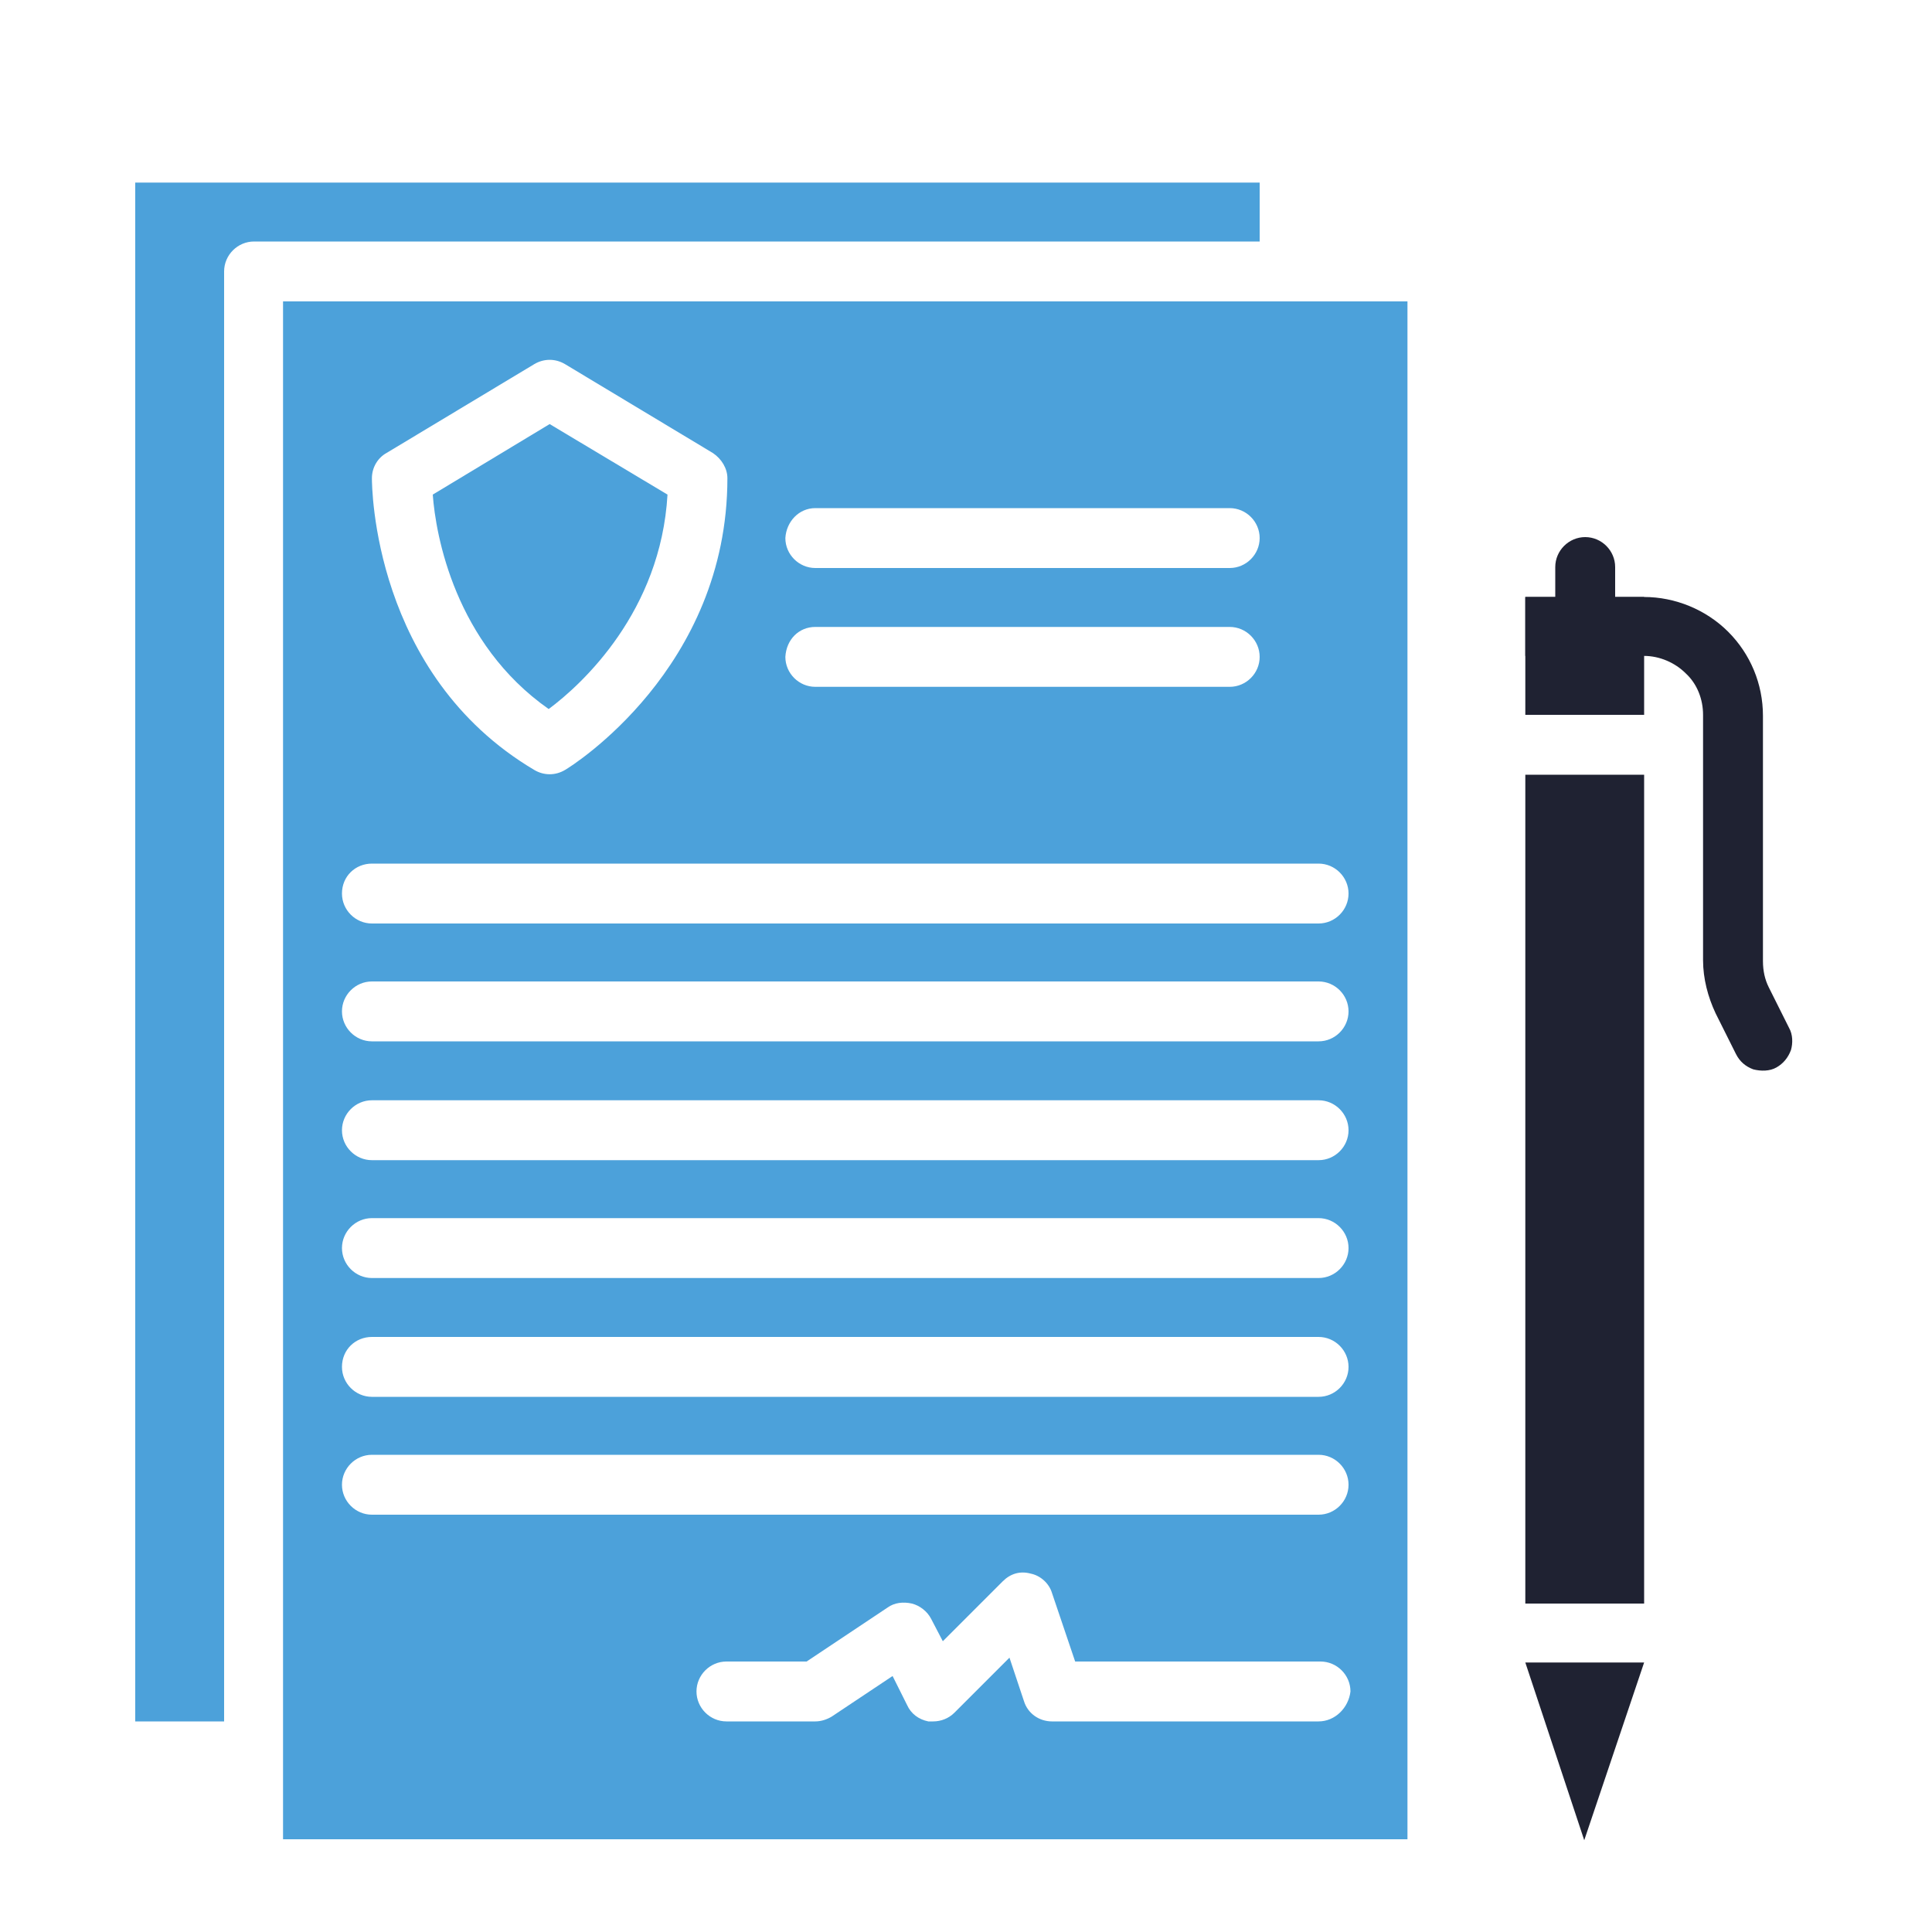 <?xml version="1.0" encoding="utf-8"?>
<!-- Generator: Adobe Illustrator 26.2.1, SVG Export Plug-In . SVG Version: 6.00 Build 0)  -->
<svg version="1.1" id="Layer_1" xmlns="http://www.w3.org/2000/svg" xmlns:xlink="http://www.w3.org/1999/xlink" x="0px" y="0px"
	 viewBox="0 0 200 200" style="enable-background:new 0 0 200 200;" xml:space="preserve">
<style type="text/css">
	.st0{fill:#4CA1DA;}
	.st1{fill:#1F2232;}
</style>
<path class="st0" d="M418,55.1h-6.6v6.6c0,0.9-0.3,1.7-1,2.3c-0.6,0.6-1.5,1-2.3,1h-13.2c-1.8,0-3.3-1.5-3.3-3.3v-6.6h-6.6v6.6
	c0,0.9-0.3,1.7-1,2.3c-0.6,0.6-1.5,1-2.3,1h-13.2c-1.8,0-3.3-1.5-3.3-3.3v-6.6h-6.6v16.5H418V55.1z"/>
<path class="st0" d="M365.1,78.2h46.3v6.6h-46.3V78.2z"/>
<path class="st0" d="M411.4,164.2c-4.2-6.9-9.9-20.4-9.9-43V91.4H375v29.8c0,22.3-5.9,36-10.1,43H411.4z"/>
<path class="st0" d="M355.2,170.8h66.2v6.6h-66.2V170.8z"/>
<path class="st1" d="M312.2,71.6c-0.6,0-1.2-0.1-1.7-0.2l-4.9,4.9v8.6c0,0.8-0.3,1.5-0.8,2.1c6.6,2.2,14,1.3,19.9-2.4
	c5.9-3.8,9.8-10,10.5-17c0.8-7-1.7-13.9-6.6-18.9c-5-5-11.9-7.4-18.9-6.6c-7,0.8-13.2,4.6-17,10.5c-3.8,5.9-4.7,13.2-2.4,19.9
	c0.6-0.5,1.3-0.8,2.1-0.8h8.6l4.9-4.9h0c-0.5-1.8-0.2-3.7,0.8-5.3c1-1.6,2.6-2.6,4.4-3c1.8-0.3,3.7,0.1,5.2,1.3
	c1.5,1.1,2.4,2.8,2.6,4.7c0.2,1.8-0.5,3.7-1.7,5C315.8,70.8,314,71.6,312.2,71.6L312.2,71.6z"/>
<path class="st1" d="M265.9,96.9l0.7-0.9l0,0c0.1-0.1,0.2-0.2,0.3-0.3l6.1-6.1c-7-11.1-8.9-24.6-5.4-37.1
	c3.5-12.6,12.2-23.1,23.9-28.9c11.7-5.8,25.3-6.5,37.5-1.7s21.8,14.4,26.4,26.6h10.5h0c-3.5-11.5-10.7-21.6-20.4-28.7
	c-9.7-7.1-21.4-11-33.4-11c-31,0-56.2,25.2-56.2,56.2C255.9,76.4,259.4,87.5,265.9,96.9L265.9,96.9z"/>
<path class="st1" d="M358.5,88.1v-9.9h-1.9c-1,3.5-2.5,6.8-4.3,9.9H358.5z"/>
<path class="st1" d="M239.4,113.9v17.5l16.6-21.6L239.4,113.9z"/>
<path class="st0" d="M348.6,160.9h-36.4v19.8h29.8c0-1.8,1.5-3.3,3.3-3.3h3.3V160.9z"/>
<path class="st0" d="M355.2,157.6v6.6h1.8c2.1-2.8,3.9-5.9,5.3-9.2c2.8-6.5,6.2-17.6,6.2-33.8V94.8H297l-1.4,1.4V194h46.3v-6.6
	h-33.1c-1.8,0-3.3-1.5-3.3-3.3v-26.5c0-1.8,1.5-3.3,3.3-3.3h43c0.9,0,1.7,0.3,2.3,1C354.8,155.9,355.2,156.7,355.2,157.6
	L355.2,157.6z M308.9,101.4h46.3c1.8,0,3.3,1.5,3.3,3.3c0,1.8-1.5,3.3-3.3,3.3h-46.3c-1.8,0-3.3-1.5-3.3-3.3
	C305.5,102.8,307,101.4,308.9,101.4z M308.9,114.6h46.3c1.8,0,3.3,1.5,3.3,3.3s-1.5,3.3-3.3,3.3h-46.3c-1.8,0-3.3-1.5-3.3-3.3
	S307,114.6,308.9,114.6z M308.9,127.8h46.3c1.8,0,3.3,1.5,3.3,3.3s-1.5,3.3-3.3,3.3h-46.3c-1.8,0-3.3-1.5-3.3-3.3
	S307,127.8,308.9,127.8z M305.5,144.4c0-1.8,1.5-3.3,3.3-3.3h46.3c1.8,0,3.3,1.5,3.3,3.3s-1.5,3.3-3.3,3.3h-46.3
	C307,147.7,305.5,146.2,305.5,144.4z"/>
<path class="st1" d="M276.9,105.5l22-22v-5.2h-5.2l-22,22L254.2,123L276.9,105.5z"/>
<path class="st0" d="M348.6,184.1h79.4v9.9h-79.4V184.1z"/>
<path class="st1" d="M280.2,111.3c2.8,1.9,5.7,3.6,8.8,5v-13.5l-7.6,7.6c-0.1,0.1-0.2,0.2-0.3,0.3L280.2,111.3z"/>
<path class="st1" d="M263.3,137.8l4.2-16.6l-21.6,16.6H263.3z"/>
<path class="st1" d="M351.9,65c0-12.3-5.7-24-15.5-31.5c-9.8-7.5-22.5-10-34.4-6.9c-11.9,3.2-21.7,11.7-26.4,23.1
	c-4.7,11.4-3.9,24.3,2.3,35l7.4-7.4c-3.1-6.8-3.6-14.5-1.3-21.6c2.3-7.1,7.2-13.1,13.7-16.8c6.5-3.7,14.2-4.8,21.4-3.1
	c7.3,1.7,13.6,6.1,17.8,12.3c4.2,6.2,5.9,13.7,4.8,21.1c-1.1,7.4-4.9,14.1-10.8,18.8h13.6C349.3,81.4,351.9,73.3,351.9,65L351.9,65z
	"/>
<path class="st0" d="M-154.4,13.3c-0.9-0.6-2.1-0.6-3,0l-75.9,40.2c-0.9,0.6-1.5,1.5-1.5,2.7v133.1c0,1.5,1.5,3,3,3h75.9
	c1.5,0,3-1.5,3-3V16C-152.9,14.8-153.5,13.9-154.4,13.3L-154.4,13.3z M-216.3,178.9c0,1.8-1.5,3-3,3c-1.8,0-3-1.2-3-3v-15.8
	c0-1.5,1.2-3,3-3c1.5,0,3,1.5,3,3V178.9z M-216.3,147c0,1.5-1.5,3-3,3c-1.8,0-3-1.5-3-3v-15.8c0-1.8,1.2-3,3-3c1.5,0,3,1.2,3,3V147z
	 M-216.3,115.5c0,1.5-1.5,3-3,3c-1.8,0-3-1.5-3-3V100c0-1.8,1.2-3,3-3c1.5,0,3,1.2,3,3V115.5z M-216.3,83.9c0,1.5-1.5,3-3,3
	c-1.8,0-3-1.5-3-3V68.4c0-1.5,1.2-3,3-3c1.5,0,3,1.5,3,3V83.9z M-191,178.9c0,1.8-1.2,3-3,3s-3-1.2-3-3v-15.8c0-1.5,1.2-3,3-3
	s3,1.5,3,3V178.9z M-191,147c0,1.5-1.2,3-3,3s-3-1.5-3-3v-15.8c0-1.8,1.2-3,3-3s3,1.2,3,3V147z M-191,115.5c0,1.5-1.2,3-3,3
	s-3-1.5-3-3V100c0-1.8,1.2-3,3-3s3,1.2,3,3V115.5z M-191,83.9c0,1.5-1.2,3-3,3s-3-1.5-3-3V68.4c0-1.5,1.2-3,3-3s3,1.5,3,3V83.9z
	 M-165.7,178.9c0,1.8-1.2,3-3,3c-1.5,0-3-1.2-3-3v-15.8c0-1.5,1.5-3,3-3c1.8,0,3,1.5,3,3V178.9z M-165.7,147c0,1.5-1.2,3-3,3
	c-1.5,0-3-1.5-3-3v-15.8c0-1.8,1.5-3,3-3c1.8,0,3,1.2,3,3V147z M-165.7,115.5c0,1.5-1.2,3-3,3c-1.5,0-3-1.5-3-3V100c0-1.8,1.5-3,3-3
	c1.8,0,3,1.2,3,3V115.5z M-165.7,83.9c0,1.5-1.2,3-3,3c-1.5,0-3-1.5-3-3V68.4c0-1.5,1.5-3,3-3c1.8,0,3,1.5,3,3V83.9z"/>
<path class="st1" d="M-241,189.3V72.6l-47.1,29.8c-0.6,0.6-1.2,1.5-1.2,2.7v84.6c0,1.5,1.2,3,3,3h45.9
	C-240.7,191.4-241,190.5-241,189.3L-241,189.3z M-269.9,175.6c0,1.5-1.5,3-3,3c-1.8,0-3-1.5-3-3v-10.4c0-1.5,1.2-3,3-3
	c1.5,0,3,1.5,3,3V175.6z M-269.9,148.2c0,1.8-1.5,3-3,3c-1.8,0-3-1.2-3-3v-10.4c0-1.5,1.2-3,3-3c1.5,0,3,1.5,3,3V148.2z
	 M-269.9,120.8c0,1.5-1.5,3-3,3c-1.8,0-3-1.5-3-3v-10.4c0-1.8,1.2-3,3-3c1.5,0,3,1.2,3,3V120.8z M-253.8,175.6c0,1.5-1.2,3-3,3
	s-3-1.5-3-3v-10.4c0-1.5,1.2-3,3-3s3,1.5,3,3V175.6z M-253.8,148.2c0,1.8-1.2,3-3,3s-3-1.2-3-3v-10.4c0-1.5,1.2-3,3-3s3,1.5,3,3
	V148.2z M-253.8,120.8c0,1.5-1.2,3-3,3s-3-1.5-3-3v-10.4c0-1.8,1.2-3,3-3s3,1.2,3,3V120.8z"/>
<path class="st1" d="M-100.2,102.4l-47.1-29.8v117c0,0.9-0.3,2.1-0.6,3h46.2c1.8,0,3-1.5,3-3V105C-98.7,103.9-99.3,103-100.2,102.4
	L-100.2,102.4z M-127.9,175.6c0,1.5-1.2,3-3,3c-1.5,0-3-1.5-3-3v-10.4c0-1.5,1.5-3,3-3c1.8,0,3,1.5,3,3V175.6z M-127.9,148.2
	c0,1.8-1.2,3-3,3c-1.5,0-3-1.2-3-3v-10.4c0-1.5,1.5-3,3-3c1.8,0,3,1.5,3,3V148.2z M-127.9,120.8c0,1.5-1.2,3-3,3c-1.5,0-3-1.5-3-3
	v-10.4c0-1.8,1.5-3,3-3c1.8,0,3,1.2,3,3V120.8z M-112.4,175.6c0,1.5-1.5,3-3,3c-1.8,0-3-1.5-3-3v-10.4c0-1.5,1.2-3,3-3
	c1.5,0,3,1.5,3,3V175.6z M-112.4,148.2c0,1.8-1.5,3-3,3c-1.8,0-3-1.2-3-3v-10.4c0-1.5,1.2-3,3-3c1.5,0,3,1.5,3,3V148.2z
	 M-112.4,120.8c0,1.5-1.5,3-3,3c-1.8,0-3-1.5-3-3v-10.4c0-1.8,1.2-3,3-3c1.5,0,3,1.2,3,3V120.8z"/>
<path class="st1" d="M60.3,417.1c-0.3-0.6-0.6-1.2-0.6-1.9l0.3-4l-4-1.5c-0.6-0.3-0.9-0.6-1.5-0.9l-2.5-3.1l-3.7,1.2
	c-0.6,0.3-1.2,0.3-1.9,0l-4-1.2l-2.5,3.1c-0.3,0.6-0.9,0.9-1.5,1.2l-4,1.2v4.3c0,0.6-0.3,1.2-0.6,1.9l-2.5,3.1l2.5,3.4
	c0.3,0.6,0.6,1.2,0.6,1.9v4l4,1.2c0.6,0.3,0.9,0.6,1.5,1.2l2.5,3.4l4-1.5c0.6-0.3,1.5-0.3,2.2,0l3.7,1.2l2.5-3.4
	c0.3-0.6,1.2-0.9,1.9-1.2l3.7-0.9v-4c0-0.6,0.3-1.2,0.6-1.9l2.5-3.4L60.3,417.1z M46.1,417.4c-1.5,0-3.1,1.5-3.1,3.1
	c0,1.5-1.5,3.1-3.1,3.1s-3.1-1.5-3.1-3.1c0-5.3,4-9.3,9.3-9.3c1.5,0,3.1,1.5,3.1,3.1C49.2,415.8,47.6,417.4,46.1,417.4z"/>
<path class="st1" d="M52.3,442.1l-5.3-1.9l-5.3,1.9c-2.5,0.9-4-1.9-4-1.9v18.9l7.7-4c0.9-0.3,1.9-0.3,2.8,0l7.7,4V440
	C56.3,439.6,54.1,443.1,52.3,442.1z"/>
<path class="st0" d="M-37.2,432.5l31,9.3l-26-16.4C-33.2,428.2-34.7,430.7-37.2,432.5z"/>
<path class="st0" d="M70.8,281.2H-40.3c-1.9,0-3.4,1.5-3.4,3.4v144.5c3.7-1.2,6.2-4.6,6.2-8.7c0-1.2,0.9-4.3,4.6-2.5L16,448.3h15.5
	v-13c0,0-3.4-0.6-3.4-3.4v-5.6L25,422c-0.9-1.2-0.6-2.5,0-3.7l3.1-4v-5.6c0-1.2,0.9-2.5,2.2-3.1l5.3-1.5l3.1-4.3
	c0.9-1.2,2.2-1.5,3.4-1.2l5.3,1.9l5-1.5c1.2-0.3,2.5,0,3.4,1.2l3.1,4.3l5.3,1.9c1.2,0.3,2.2,1.5,2.2,3.1l-0.3,5.3l3.1,4.3
	c0.6,1.2,0.6,2.5,0,3.7l-3.1,4.3v5c0,2.8-3.4,3.4-3.4,3.4v13.3h8c2.2,0,3.4-1.9,3.4-3.4V284.6C73.9,282.7,72.7,281.2,70.8,281.2
	L70.8,281.2z M39.9,287.4h6.2c1.5,0,3.1,1.5,3.1,3.1s-1.5,3.1-3.1,3.1h-6.2c-1.5,0-3.1-1.5-3.1-3.1S38.3,287.4,39.9,287.4z
	 M-22,299.7h74.3c1.5,0,3.1,1.5,3.1,3.1s-1.5,3.1-3.1,3.1H-22c-1.5,0-3.1-1.5-3.1-3.1S-23.6,299.7-22,299.7z M27.5,398.8h-61.9
	c-1.5,0-3.1-1.5-3.1-3.1c0-1.5,1.5-3.1,3.1-3.1h61.9c1.5,0,3.1,1.5,3.1,3.1C30.6,397.2,29,398.8,27.5,398.8z M64.6,374h-99
	c-1.5,0-3.1-1.5-3.1-3.1s1.5-3.1,3.1-3.1h99c1.5,0,3.1,1.5,3.1,3.1S66.2,374,64.6,374z M64.6,349.3h-99c-1.5,0-3.1-1.5-3.1-3.1
	s1.5-3.1,3.1-3.1h99c1.5,0,3.1,1.5,3.1,3.1S66.2,349.3,64.6,349.3z M64.6,324.5h-99c-1.5,0-3.1-1.5-3.1-3.1s1.5-3.1,3.1-3.1h99
	c1.5,0,3.1,1.5,3.1,3.1S66.2,324.5,64.6,324.5z M67.7,302.8c0,1.5-1.5,3.1-3.1,3.1s-3.1-1.5-3.1-3.1v-9.3c0,0-6.2,1.2-6.2-3.1
	c0-4,6.2-3.1,6.2-3.1c4,0,6.2,3.1,6.2,7.1V302.8z"/>
<path class="st0" d="M29.3,190.4h116.4V31.2H29.3V190.4z M136.5,178.2h-27.6c-1.3,0-2.5-0.8-2.9-2.1l-1.5-4.5l-5.7,5.7
	c-0.6,0.6-1.4,0.9-2.2,0.9c-0.2,0-0.3,0-0.5,0c-1-0.2-1.8-0.8-2.2-1.7l-1.5-3l-6.3,4.2v0c-0.5,0.3-1.1,0.5-1.7,0.5h-9.2
	c-1.7,0-3.1-1.4-3.1-3.1s1.4-3.1,3.1-3.1h8.3l8.4-5.6h0c0.7-0.5,1.6-0.6,2.5-0.4c0.8,0.2,1.6,0.8,2,1.6l1.2,2.3l6.2-6.2v0
	c0.8-0.8,1.8-1.1,2.9-0.8c1,0.2,1.9,1,2.2,2l2.4,7.1h25.4c1.7,0,3.1,1.4,3.1,3.1C139.6,176.8,138.2,178.2,136.5,178.2L136.5,178.2z
	 M84.4,52.6h42.9c1.7,0,3.1,1.4,3.1,3.1c0,1.7-1.4,3.1-3.1,3.1H84.4c-1.7,0-3.1-1.4-3.1-3.1C81.4,54,82.7,52.6,84.4,52.6z
	 M84.4,64.9h42.9c1.7,0,3.1,1.4,3.1,3.1c0,1.7-1.4,3.1-3.1,3.1H84.4c-1.7,0-3.1-1.4-3.1-3.1C81.4,66.2,82.7,64.9,84.4,64.9z
	 M38.5,49.5c0-1.1,0.6-2.1,1.5-2.6l15.3-9.2c1-0.6,2.2-0.6,3.2,0l15.3,9.2c0.9,0.6,1.5,1.6,1.5,2.6c0,19.7-16.1,29.8-16.8,30.2
	c-1,0.6-2.2,0.6-3.2,0C38.6,69.8,38.5,50.3,38.5,49.5L38.5,49.5z M38.5,89.4h98c1.7,0,3.1,1.4,3.1,3.1c0,1.7-1.4,3.1-3.1,3.1h-98
	c-1.7,0-3.1-1.4-3.1-3.1C35.4,90.7,36.8,89.4,38.5,89.4z M38.5,101.6h98c1.7,0,3.1,1.4,3.1,3.1s-1.4,3.1-3.1,3.1h-98
	c-1.7,0-3.1-1.4-3.1-3.1S36.8,101.6,38.5,101.6z M38.5,113.9h98c1.7,0,3.1,1.4,3.1,3.1s-1.4,3.1-3.1,3.1h-98c-1.7,0-3.1-1.4-3.1-3.1
	S36.8,113.9,38.5,113.9z M38.5,126.1h98c1.7,0,3.1,1.4,3.1,3.1c0,1.7-1.4,3.1-3.1,3.1h-98c-1.7,0-3.1-1.4-3.1-3.1
	C35.4,127.5,36.8,126.1,38.5,126.1z M38.5,138.4h98c1.7,0,3.1,1.4,3.1,3.1c0,1.7-1.4,3.1-3.1,3.1h-98c-1.7,0-3.1-1.4-3.1-3.1
	C35.4,139.7,36.8,138.4,38.5,138.4z M38.5,150.6h98c1.7,0,3.1,1.4,3.1,3.1c0,1.7-1.4,3.1-3.1,3.1h-98c-1.7,0-3.1-1.4-3.1-3.1
	C35.4,152,36.8,150.6,38.5,150.6z"/>
<path class="st0" d="M56.8,73.4c3.5-2.6,11.6-10.1,12.3-22.2l-12.2-7.3l-12.1,7.3C45.1,55.4,47.1,66.6,56.8,73.4L56.8,73.4z"/>
<path class="st0" d="M23.2,28.1c0-1.7,1.4-3.1,3.1-3.1h104.1v-6.1H14v159.3h9.2V28.1z"/>
<path class="st1" d="M157.9,80.2h12.3v85.8h-12.3V80.2z"/>
<path class="st1" d="M157.9,61.8h12.3V74h-12.3V61.8z"/>
<path class="st1" d="M157.9,61.8h12.3c3.2,0,6.4,1.3,8.7,3.6c2.3,2.3,3.6,5.4,3.6,8.7v25.4c0,1,0.2,1.9,0.6,2.7l2.1,4.2
	c0.4,0.7,0.4,1.6,0.2,2.3c-0.3,0.8-0.8,1.4-1.5,1.8c-0.7,0.4-1.6,0.4-2.4,0.2c-0.8-0.3-1.4-0.8-1.8-1.6l-2.1-4.2
	c-0.8-1.7-1.3-3.6-1.3-5.5V74c0-1.6-0.6-3.2-1.8-4.3c-1.1-1.1-2.7-1.8-4.3-1.8h-12.3L157.9,61.8z"/>
<path class="st1" d="M164.1,67.9c-1.7,0-3.1-1.4-3.1-3.1v-6.1c0-1.7,1.4-3.1,3.1-3.1s3.1,1.4,3.1,3.1v6.1c0,0.8-0.3,1.6-0.9,2.2
	S164.9,67.9,164.1,67.9z"/>
<path class="st1" d="M170.2,172.1h-12.3l6.1,18.4L170.2,172.1z"/>
</svg>
